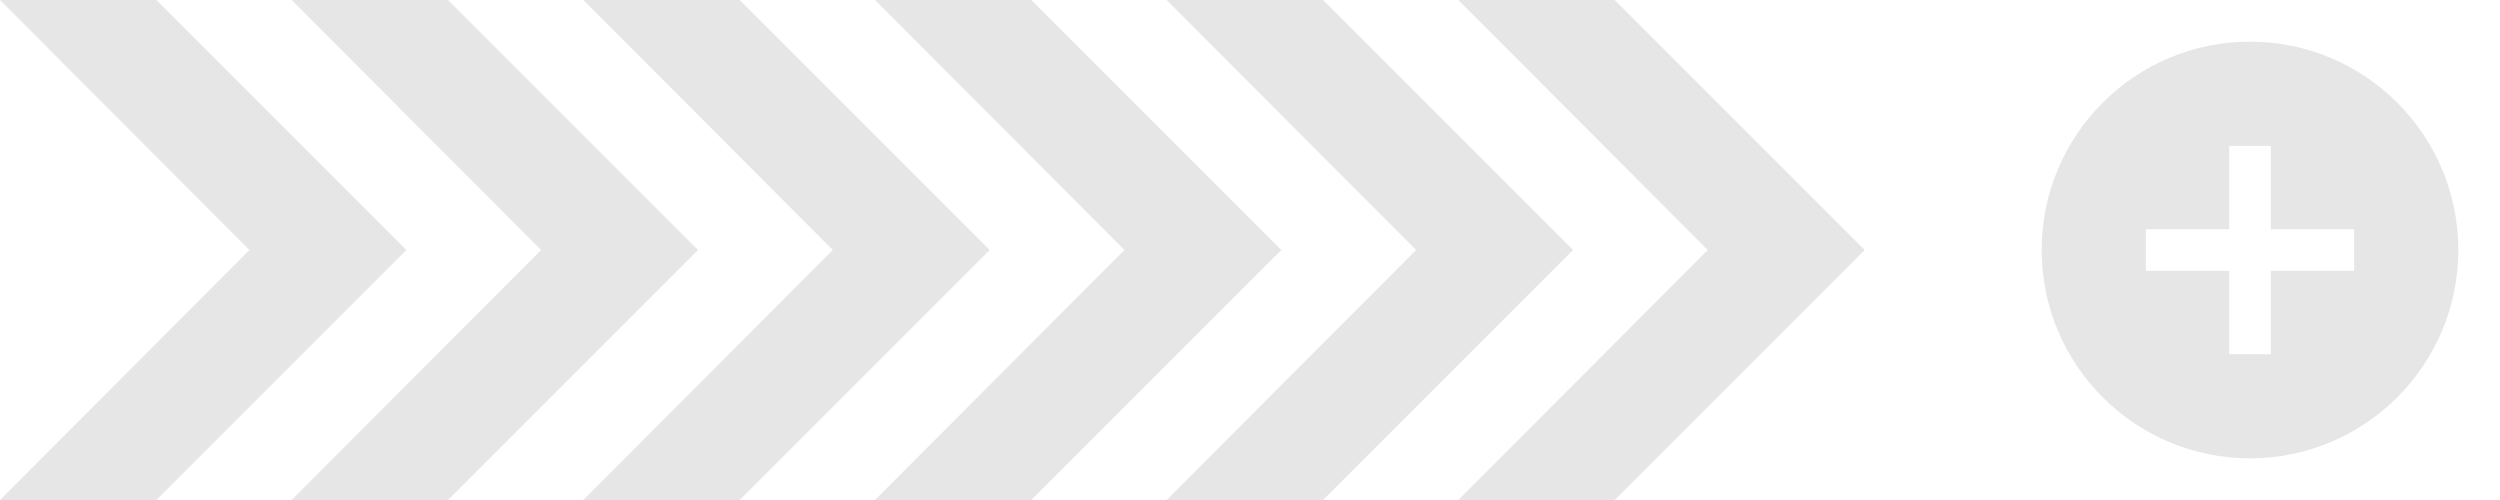 <?xml version="1.0" encoding="UTF-8" standalone="no"?>
<svg
   xmlns:dc="http://purl.org/dc/elements/1.1/"
   xmlns:cc="http://creativecommons.org/ns#"
   xmlns:rdf="http://www.w3.org/1999/02/22-rdf-syntax-ns#"
   xmlns:svg="http://www.w3.org/2000/svg"
   xmlns="http://www.w3.org/2000/svg"
   xmlns:sodipodi="http://sodipodi.sourceforge.net/DTD/sodipodi-0.dtd"
   xmlns:inkscape="http://www.inkscape.org/namespaces/inkscape"
   height="24"
   viewBox="0 0 120 24"
   width="120"
   id="svg2"
   version="1.1"
   inkscape:version="0.91 r13725"
   sodipodi:docname="swipe_right.svg"
   style="fill:#000000">
  <defs
     id="defs10" />
  <sodipodi:namedview
     pagecolor="#ffffff"
     bordercolor="#666666"
     borderopacity="1"
     objecttolerance="10"
     gridtolerance="10"
     guidetolerance="10"
     inkscape:pageopacity="0"
     inkscape:pageshadow="2"
     inkscape:window-width="1680"
     inkscape:window-height="925"
     id="namedview8"
     showgrid="false"
     inkscape:showpageshadow="false"
     inkscape:zoom="3.1201087"
     inkscape:cx="60"
     inkscape:cy="12"
     inkscape:window-x="0"
     inkscape:window-y="1"
     inkscape:window-maximized="1"
     inkscape:current-layer="svg2" />
  <path
     style="fill:#e6e6e6;fill-opacity:1"
     d="m 77.506,0 12,12 -12,12 -7.506,0 11.973,-12 -11.973,-12 7.506,0 z m -14,0 12,12 -12,12 -7.506,0 L 67.973,12 56,0 63.506,0 Z m -14,0 12,12 -12,12 -7.506,0 L 53.973,12 42,0 49.506,0 Z m -14,0 12,12 -12,12 -7.506,0 L 39.973,12 28,0 35.506,0 Z m -14,0 12,12 -12,12 L 14,24 25.973,12 14,0 21.506,0 Z M 7.506,0 l 12,12 -12,12 L 0,24 11.973,12 0,0 7.506,0 Z"
     id="path4211"
     inkscape:connector-curvature="0" />
  <path
     d="m 108,2 c -5.52,0 -10,4.48 -10,10 0,5.52 4.48,10 10,10 5.52,0 10,-4.48 10,-10 0,-5.52 -4.48,-10 -10,-10 z m 5,11 -4,0 0,4 -2,0 0,-4 -4,0 0,-2 4,0 0,-4 2,0 0,4 4,0 0,2 z"
     id="path6-1-0"
     inkscape:connector-curvature="0"
     style="fill:#e6e6e6;fill-opacity:1" />
</svg>
